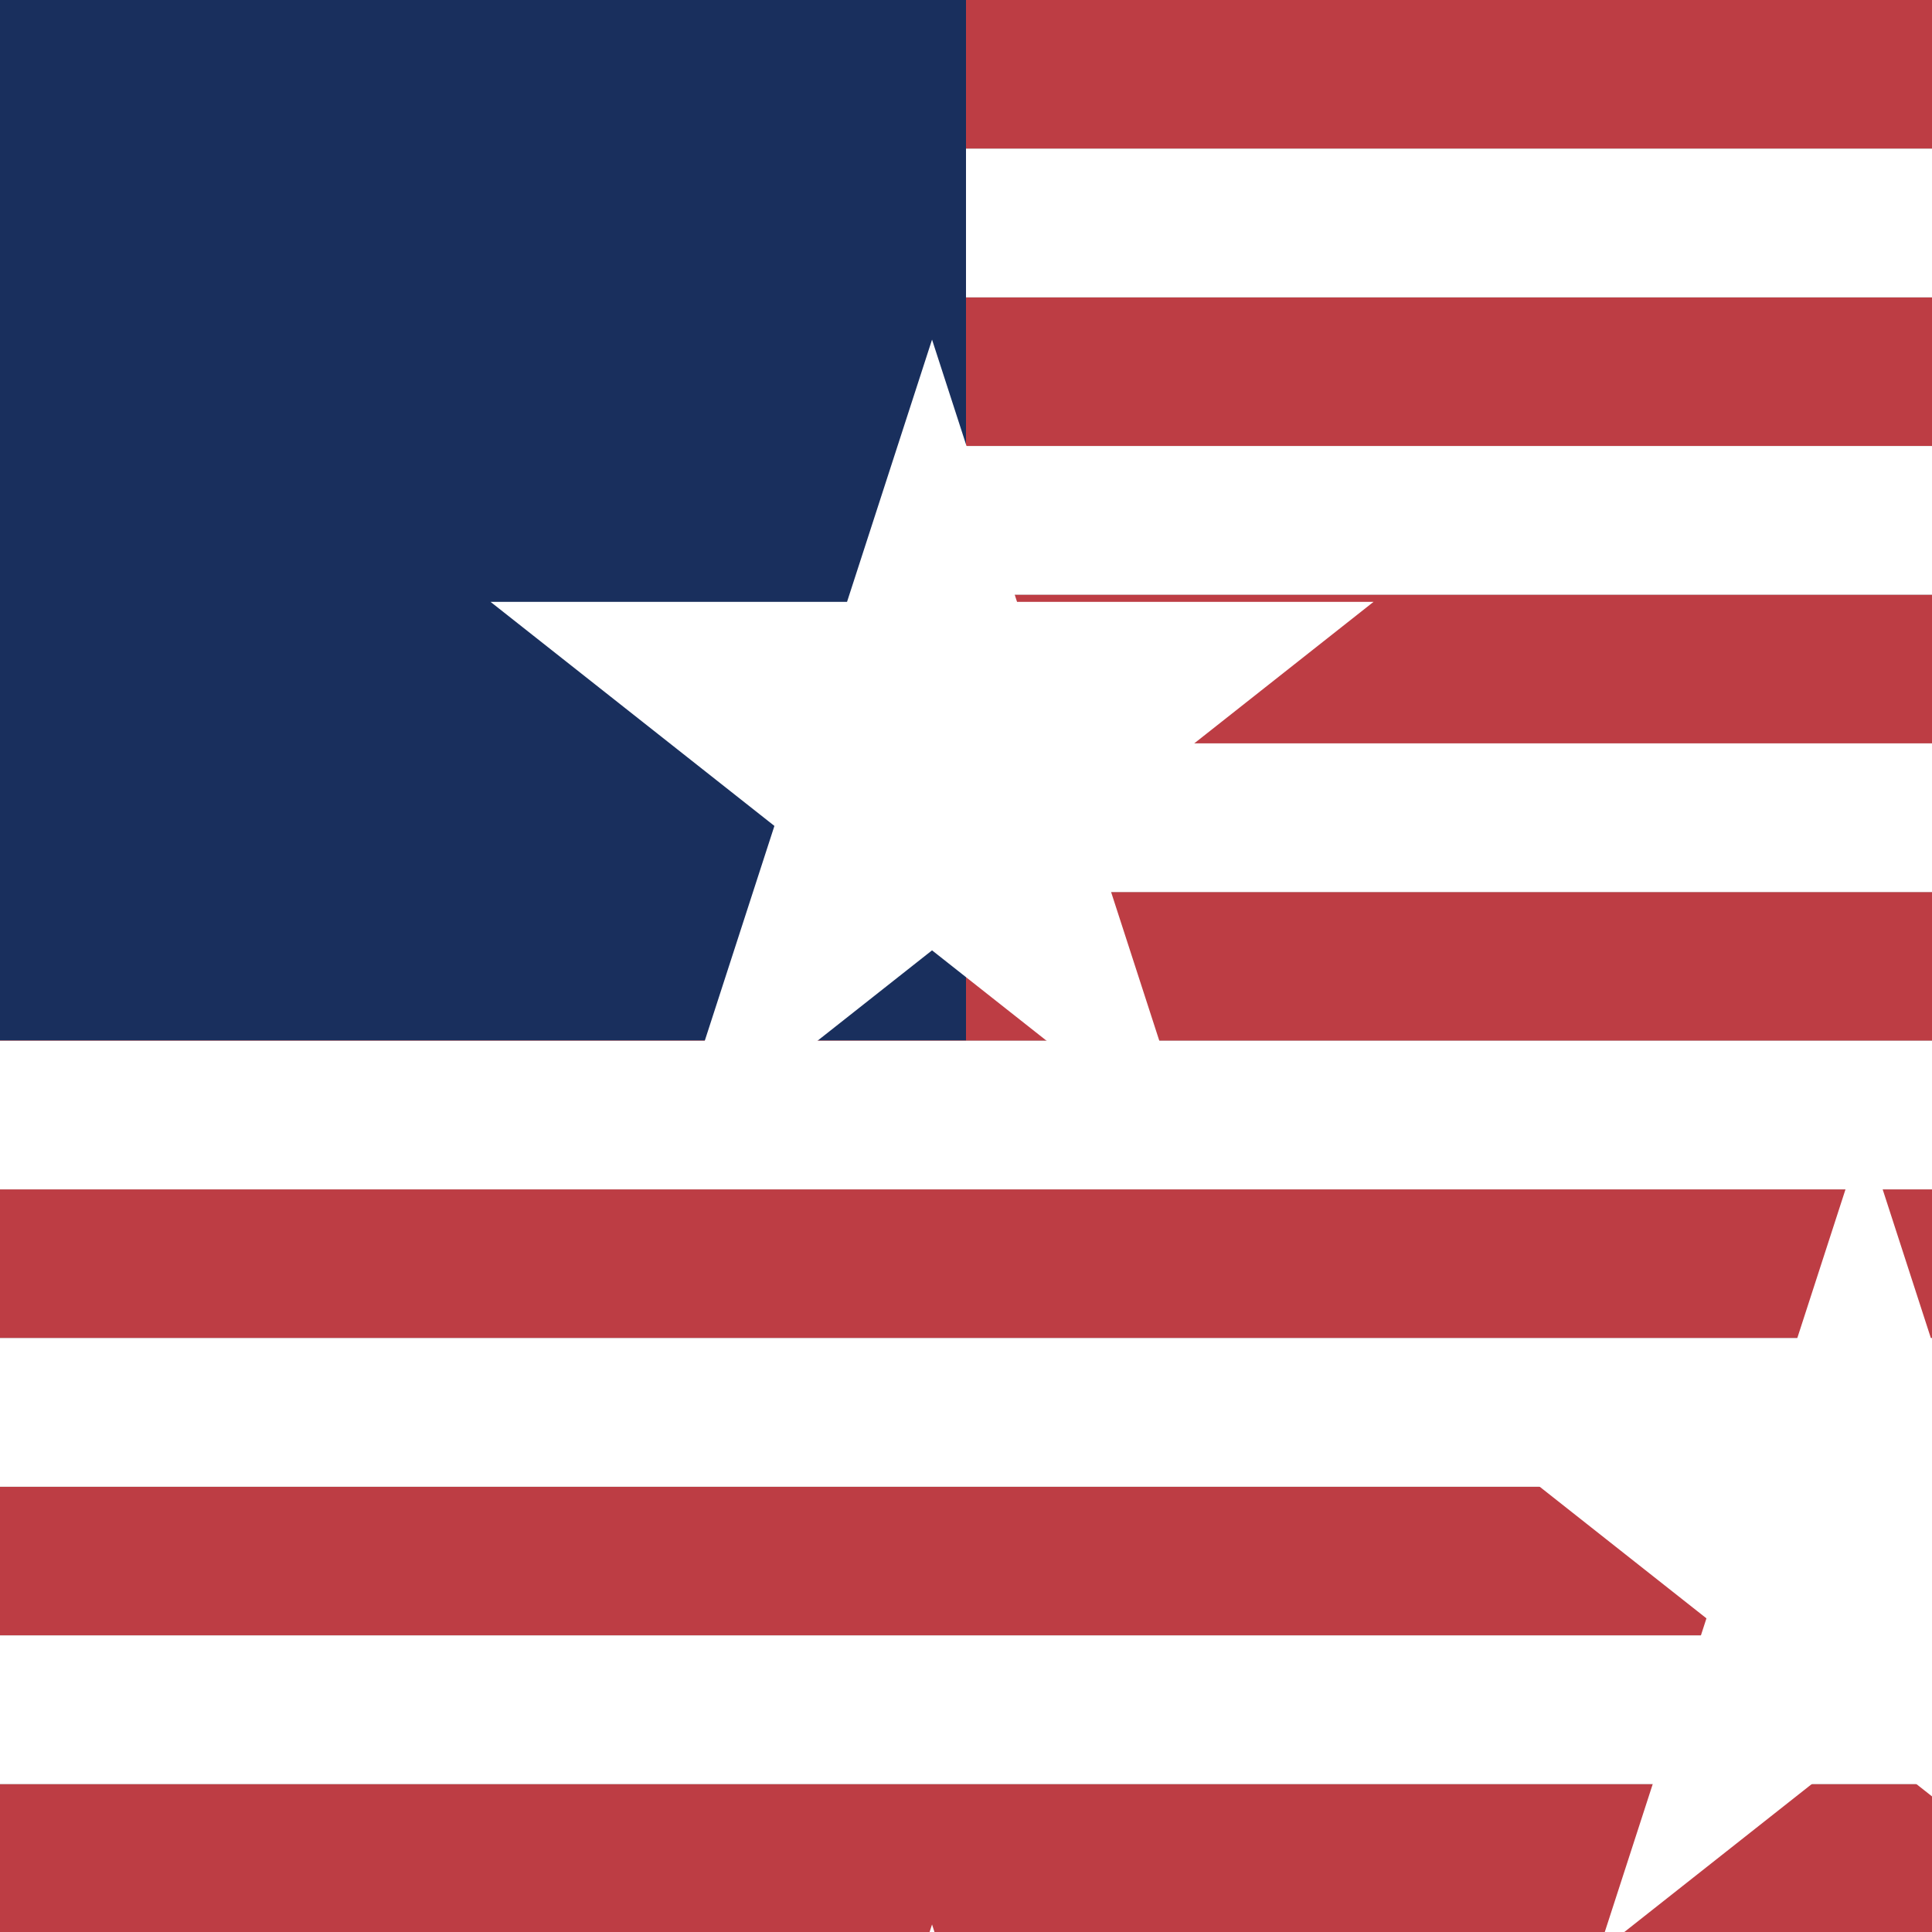 <svg xmlns="http://www.w3.org/2000/svg" viewBox="0 0 512 512">
  <rect x="0" y="0" width="512" height="512" fill="#808080" stroke="none"/>
  <defs>
    <clipPath id="us">
      <path d="M0 0h512v512H0z"/>
    </clipPath>
  </defs>
  <g clip-path="url(#us)">
    <path fill="#bd3d44" d="M0 0h512v39.4H0zm0 78.8h512v39.4H0zm0 78.8h512v39.4H0zm0 78.8h512v39.4H0zm0 78.8h512v39.4H0zm0 78.8h512v39.4H0zm0 78.8h512v39.4H0z"/>
    <path fill="#fff" d="M0 39.4h512v39.4H0zm0 78.8h512v39.4H0zm0 78.8h512v39.4H0zm0 78.8h512v39.4H0zm0 78.8h512v39.4H0zm0 78.8h512v39.4H0z"/>
    <path fill="#192f5d" d="M0 0h256v275.7H0z"/>
    <g fill="#fff">
      <g id="d">
        <g id="c">
          <g id="e">
            <g id="b">
              <path id="a" d="m247 90 70.5 217.5L130 159.5h234L176.5 307.5 247 90z"/>
              <use href="#a" y="420"/>
              <use href="#a" y="840"/>
              <use href="#a" y="1260"/>
            </g>
            <use href="#a" y="1680"/>
          </g>
          <use href="#b" x="247" y="210"/>
        </g>
        <use href="#c" x="494" y="420"/>
      </g>
      <use href="#d" x="988" y="840"/>
      <use href="#d" x="988" y="1890"/>
      <use href="#d" x="494" y="1470"/>
      <use href="#e" x="247" y="630"/>
      <use href="#e" x="741" y="1050"/>
      <use href="#e" x="1235" y="1470"/>
      <use href="#b" x="247" y="1890"/>
      <use href="#b" x="741" y="2310"/>
      <use href="#b" x="1235" y="2730"/>
      <use href="#a" x="494" y="2100"/>
      <use href="#a" x="988" y="2520"/>
      <use href="#a" x="1482" y="2940"/>
    </g>
  </g>
</svg>